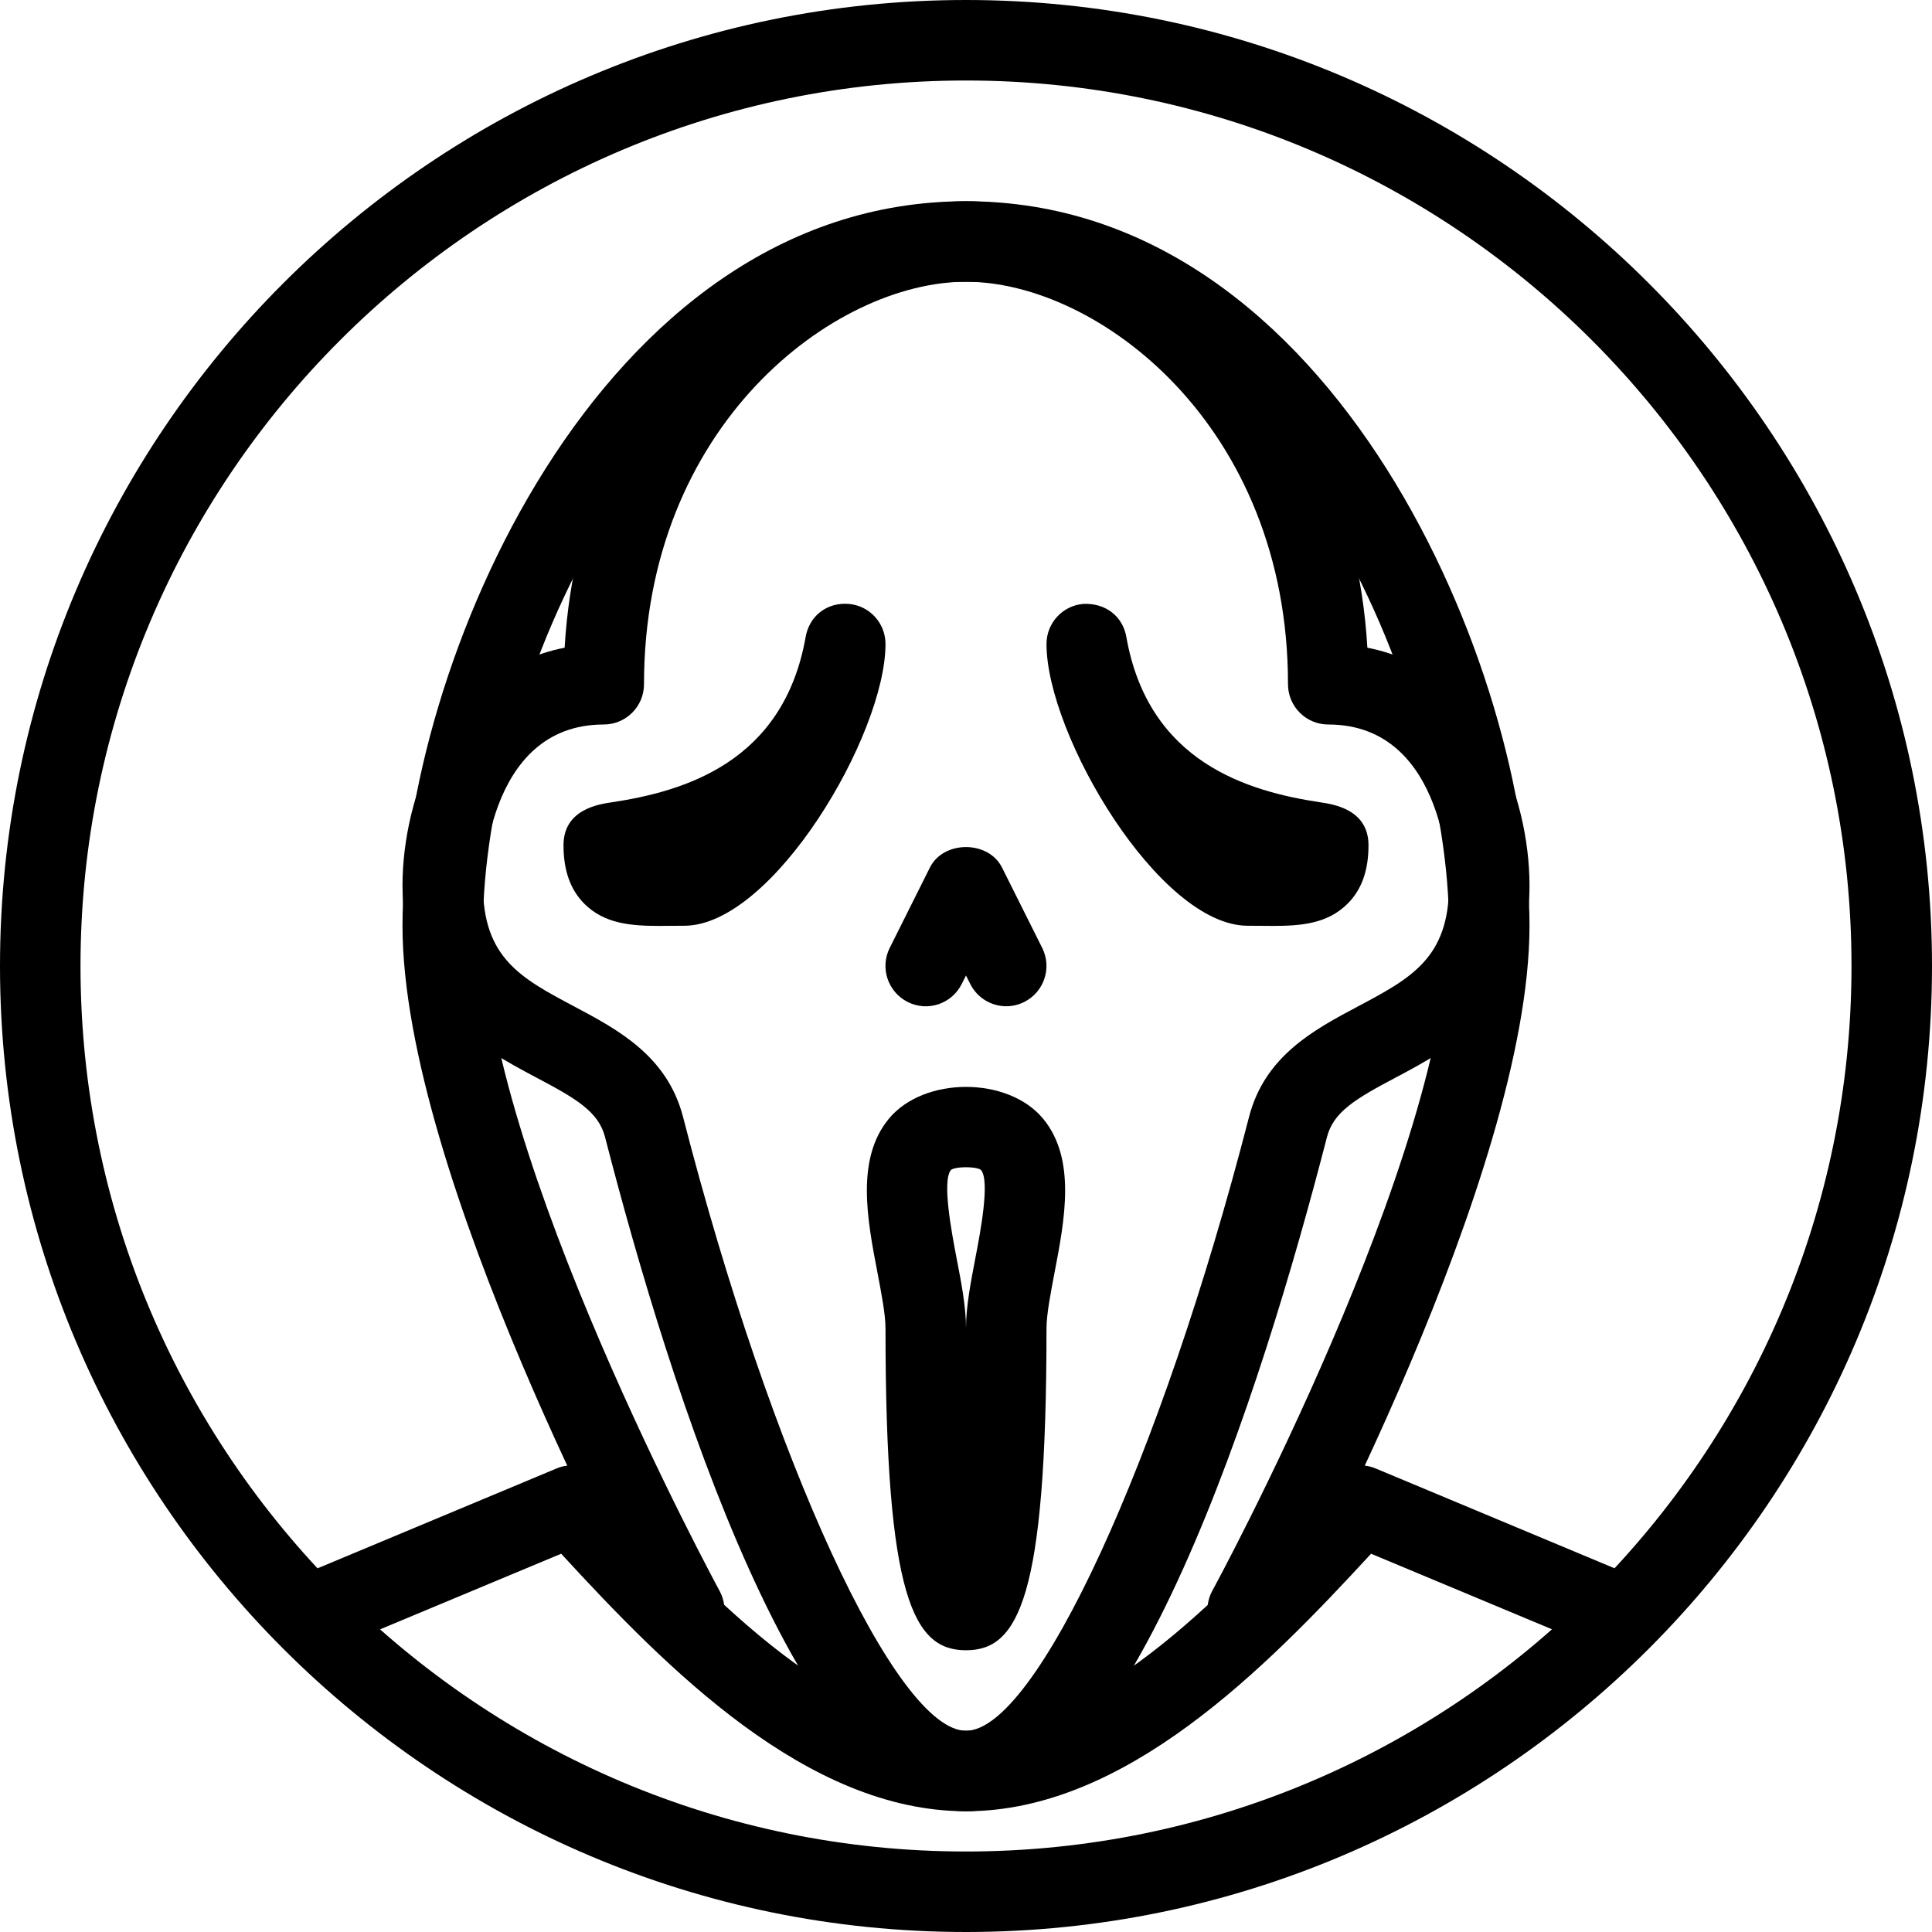 <?xml version="1.0" encoding="iso-8859-1"?>
<!-- Generator: Adobe Illustrator 19.2.1, SVG Export Plug-In . SVG Version: 6.00 Build 0)  -->
<svg version="1.1" xmlns="http://www.w3.org/2000/svg" xmlns:xlink="http://www.w3.org/1999/xlink" x="0px" y="0px"
	 viewBox="0 0 24 24" style="enable-background:new 0 0 24 24;" xml:space="preserve">
<g id="Man_1">
</g>
<g id="Woman_1">
</g>
<g id="Man_2">
</g>
<g id="Woman_2">
</g>
<g id="Bald_Man">
</g>
<g id="Man_Glasses">
</g>
<g id="Woman_Glasses">
</g>
<g id="Man_Beard">
</g>
<g id="Man_Cap">
</g>
<g id="Woman_Cap">
</g>
<g id="Man_3">
</g>
<g id="Woman_3">
</g>
<g id="Men_4">
</g>
<g id="Woman_4">
</g>
<g id="Business_Man_1">
</g>
<g id="Business_Woman_1">
</g>
<g id="Firefigyhter">
</g>
<g id="Policeman">
</g>
<g id="Criminal">
</g>
<g id="Prisoner">
</g>
<g id="Woodsman">
</g>
<g id="Dispatcher_1">
</g>
<g id="Dispatcher_2">
</g>
<g id="Soldier">
</g>
<g id="Astronaut">
</g>
<g id="Hipster_Guy">
</g>
<g id="Hipster_Girl">
</g>
<g id="Worker">
</g>
<g id="Old_Man">
</g>
<g id="Punk">
</g>
<g id="Diver">
</g>
<g id="Artist">
</g>
<g id="Dictator">
</g>
<g id="Man_Hat">
</g>
<g id="Woman_Hat">
</g>
<g id="Graduated_Man">
</g>
<g id="Graduated_Woman">
</g>
<g id="Avatar_Chef">
</g>
<g id="Waiter">
</g>
<g id="Waitress">
</g>
<g id="Bllboy">
</g>
<g id="Santa">
</g>
<g id="Doctor">
</g>
<g id="Nurse">
</g>
<g id="Captain">
</g>
<g id="Farmer">
</g>
<g id="Maid">
</g>
<g id="Business_Man_2">
</g>
<g id="Business_Woman_2">
</g>
<g id="Cowboy">
</g>
<g id="Anonymus">
</g>
<g id="Batman">
</g>
<g id="Superman">
</g>
<g id="Captain_America">
</g>
<g id="Darth_Vader">
</g>
<g id="Harry_Potter">
</g>
<g id="Anonymus_2">
</g>
<g id="Scream">
	<g>
		<g>
			<g>
				<path d="M12,22.5c-1.977,0-3.717-1.773-5.029-3.199l-2.778,1.16c-0.252,0.106-0.547-0.012-0.653-0.269
					c-0.106-0.255,0.014-0.547,0.269-0.653l3.102-1.296c0.19-0.083,0.418-0.032,0.561,0.123C8.682,19.688,10.342,21.5,12,21.5
					c1.659,0,3.319-1.812,4.53-3.134c0.144-0.155,0.369-0.206,0.562-0.123l3.101,1.296c0.255,0.106,0.375,0.399,0.269,0.653
					c-0.107,0.256-0.402,0.374-0.653,0.269l-2.777-1.16C15.718,20.727,13.978,22.5,12,22.5z"/>
			</g>
			<g>
				<path d="M8.191,11.502c-0.353,0-0.68-0.026-0.929-0.272C7.086,11.055,7,10.815,7,10.5c0-0.443,0.433-0.509,0.596-0.533
					C8.5,9.831,9.732,9.471,10.008,7.913c0.044-0.254,0.256-0.433,0.536-0.411C10.802,7.524,11,7.741,11,8c0,1.128-1.4,3.5-2.5,3.5
					l-0.166,0.001C8.286,11.502,8.238,11.502,8.191,11.502z"/>
			</g>
			<g>
				<path d="M15.809,11.502c-0.047,0-0.095,0-0.143-0.001L15.5,11.5C14.4,11.5,13,9.128,13,8c0-0.259,0.198-0.476,0.456-0.498
					c0.28-0.014,0.492,0.157,0.536,0.411c0.275,1.558,1.508,1.918,2.412,2.054C16.567,9.991,17,10.057,17,10.5
					c0,0.315-0.086,0.555-0.263,0.729C16.488,11.476,16.161,11.502,15.809,11.502z"/>
			</g>
			<g>
				<path d="M12.5,12.5c-0.183,0-0.359-0.102-0.447-0.276L12,12.118l-0.053,0.105c-0.124,0.248-0.423,0.349-0.671,0.224
					c-0.247-0.124-0.347-0.424-0.224-0.671l0.5-1c0.17-0.338,0.725-0.338,0.895,0l0.5,1c0.123,0.247,0.023,0.547-0.224,0.671
					C12.651,12.483,12.575,12.5,12.5,12.5z"/>
			</g>
			<g>
				<path d="M12,20.5c-0.648,0-1-0.638-1-4c0-0.171-0.051-0.433-0.099-0.687c-0.128-0.664-0.272-1.416,0.141-1.916
					c0.436-0.527,1.48-0.527,1.916,0c0.413,0.5,0.269,1.252,0.141,1.916C13.051,16.067,13,16.329,13,16.5
					C13,19.862,12.648,20.5,12,20.5z M12.266,19.619h0.01H12.266z M12,14.5c-0.13,0-0.18,0.025-0.188,0.035
					c-0.112,0.136,0.011,0.78,0.07,1.09C11.943,15.938,12,16.234,12,16.5c0-0.266,0.057-0.562,0.117-0.875
					c0.06-0.31,0.183-0.954,0.07-1.09C12.18,14.525,12.13,14.5,12,14.5z"/>
			</g>
			<g>
				<g>
					<path d="M8.5,20.5c-0.177,0-0.349-0.094-0.438-0.261C7.937,20.011,5,14.592,5,11.5c0-3.141,2.404-9,7-9s7,5.859,7,9
						c0,3.092-2.937,8.511-3.062,8.739c-0.131,0.243-0.436,0.333-0.678,0.199c-0.242-0.132-0.332-0.436-0.2-0.678
						C15.091,19.707,18,14.338,18,11.5c0-2.792-2.061-8-6-8s-6,5.208-6,8c0,2.84,2.909,8.207,2.938,8.261
						c0.133,0.242,0.043,0.546-0.199,0.678C8.663,20.48,8.581,20.5,8.5,20.5z"/>
				</g>
			</g>
			<g>
				<g>
					<path d="M12,22.5c-2.023,0-3.678-5.247-4.484-8.375c-0.081-0.317-0.362-0.479-0.853-0.739C5.961,13.014,5,12.504,5,11
						c0-1.093,0.547-2.668,2.014-2.954C7.228,4.424,9.986,2.5,12,2.5s4.772,1.924,4.986,5.546C18.453,8.332,19,9.907,19,11
						c0,1.504-0.961,2.014-1.663,2.386c-0.49,0.26-0.771,0.422-0.853,0.739C15.678,17.253,14.023,22.5,12,22.5z M12,3.5
						c-1.635,0-4,1.78-4,5C8,8.776,7.776,9,7.5,9C6.018,9,6,10.98,6,11c0,0.902,0.475,1.153,1.132,1.502
						c0.542,0.288,1.156,0.613,1.353,1.373C9.586,18.15,11.131,21.5,12,21.5s2.414-3.35,3.516-7.625
						c0.196-0.76,0.811-1.085,1.353-1.373C17.525,12.153,18,11.902,18,11c0-0.02-0.018-2-1.5-2C16.224,9,16,8.776,16,8.5
						C16,5.28,13.635,3.5,12,3.5z"/>
				</g>
			</g>
		</g>
		<g>
			<path d="M12,24C5.383,24,0,18.617,0,12S5.383,0,12,0s12,5.383,12,12S18.617,24,12,24z M12,1C5.935,1,1,5.935,1,12s4.935,11,11,11
				s11-4.935,11-11S18.065,1,12,1z"/>
		</g>
	</g>
</g>
<g id="Jason">
</g>
<g id="Charlie_Chaplin">
</g>
</svg>
